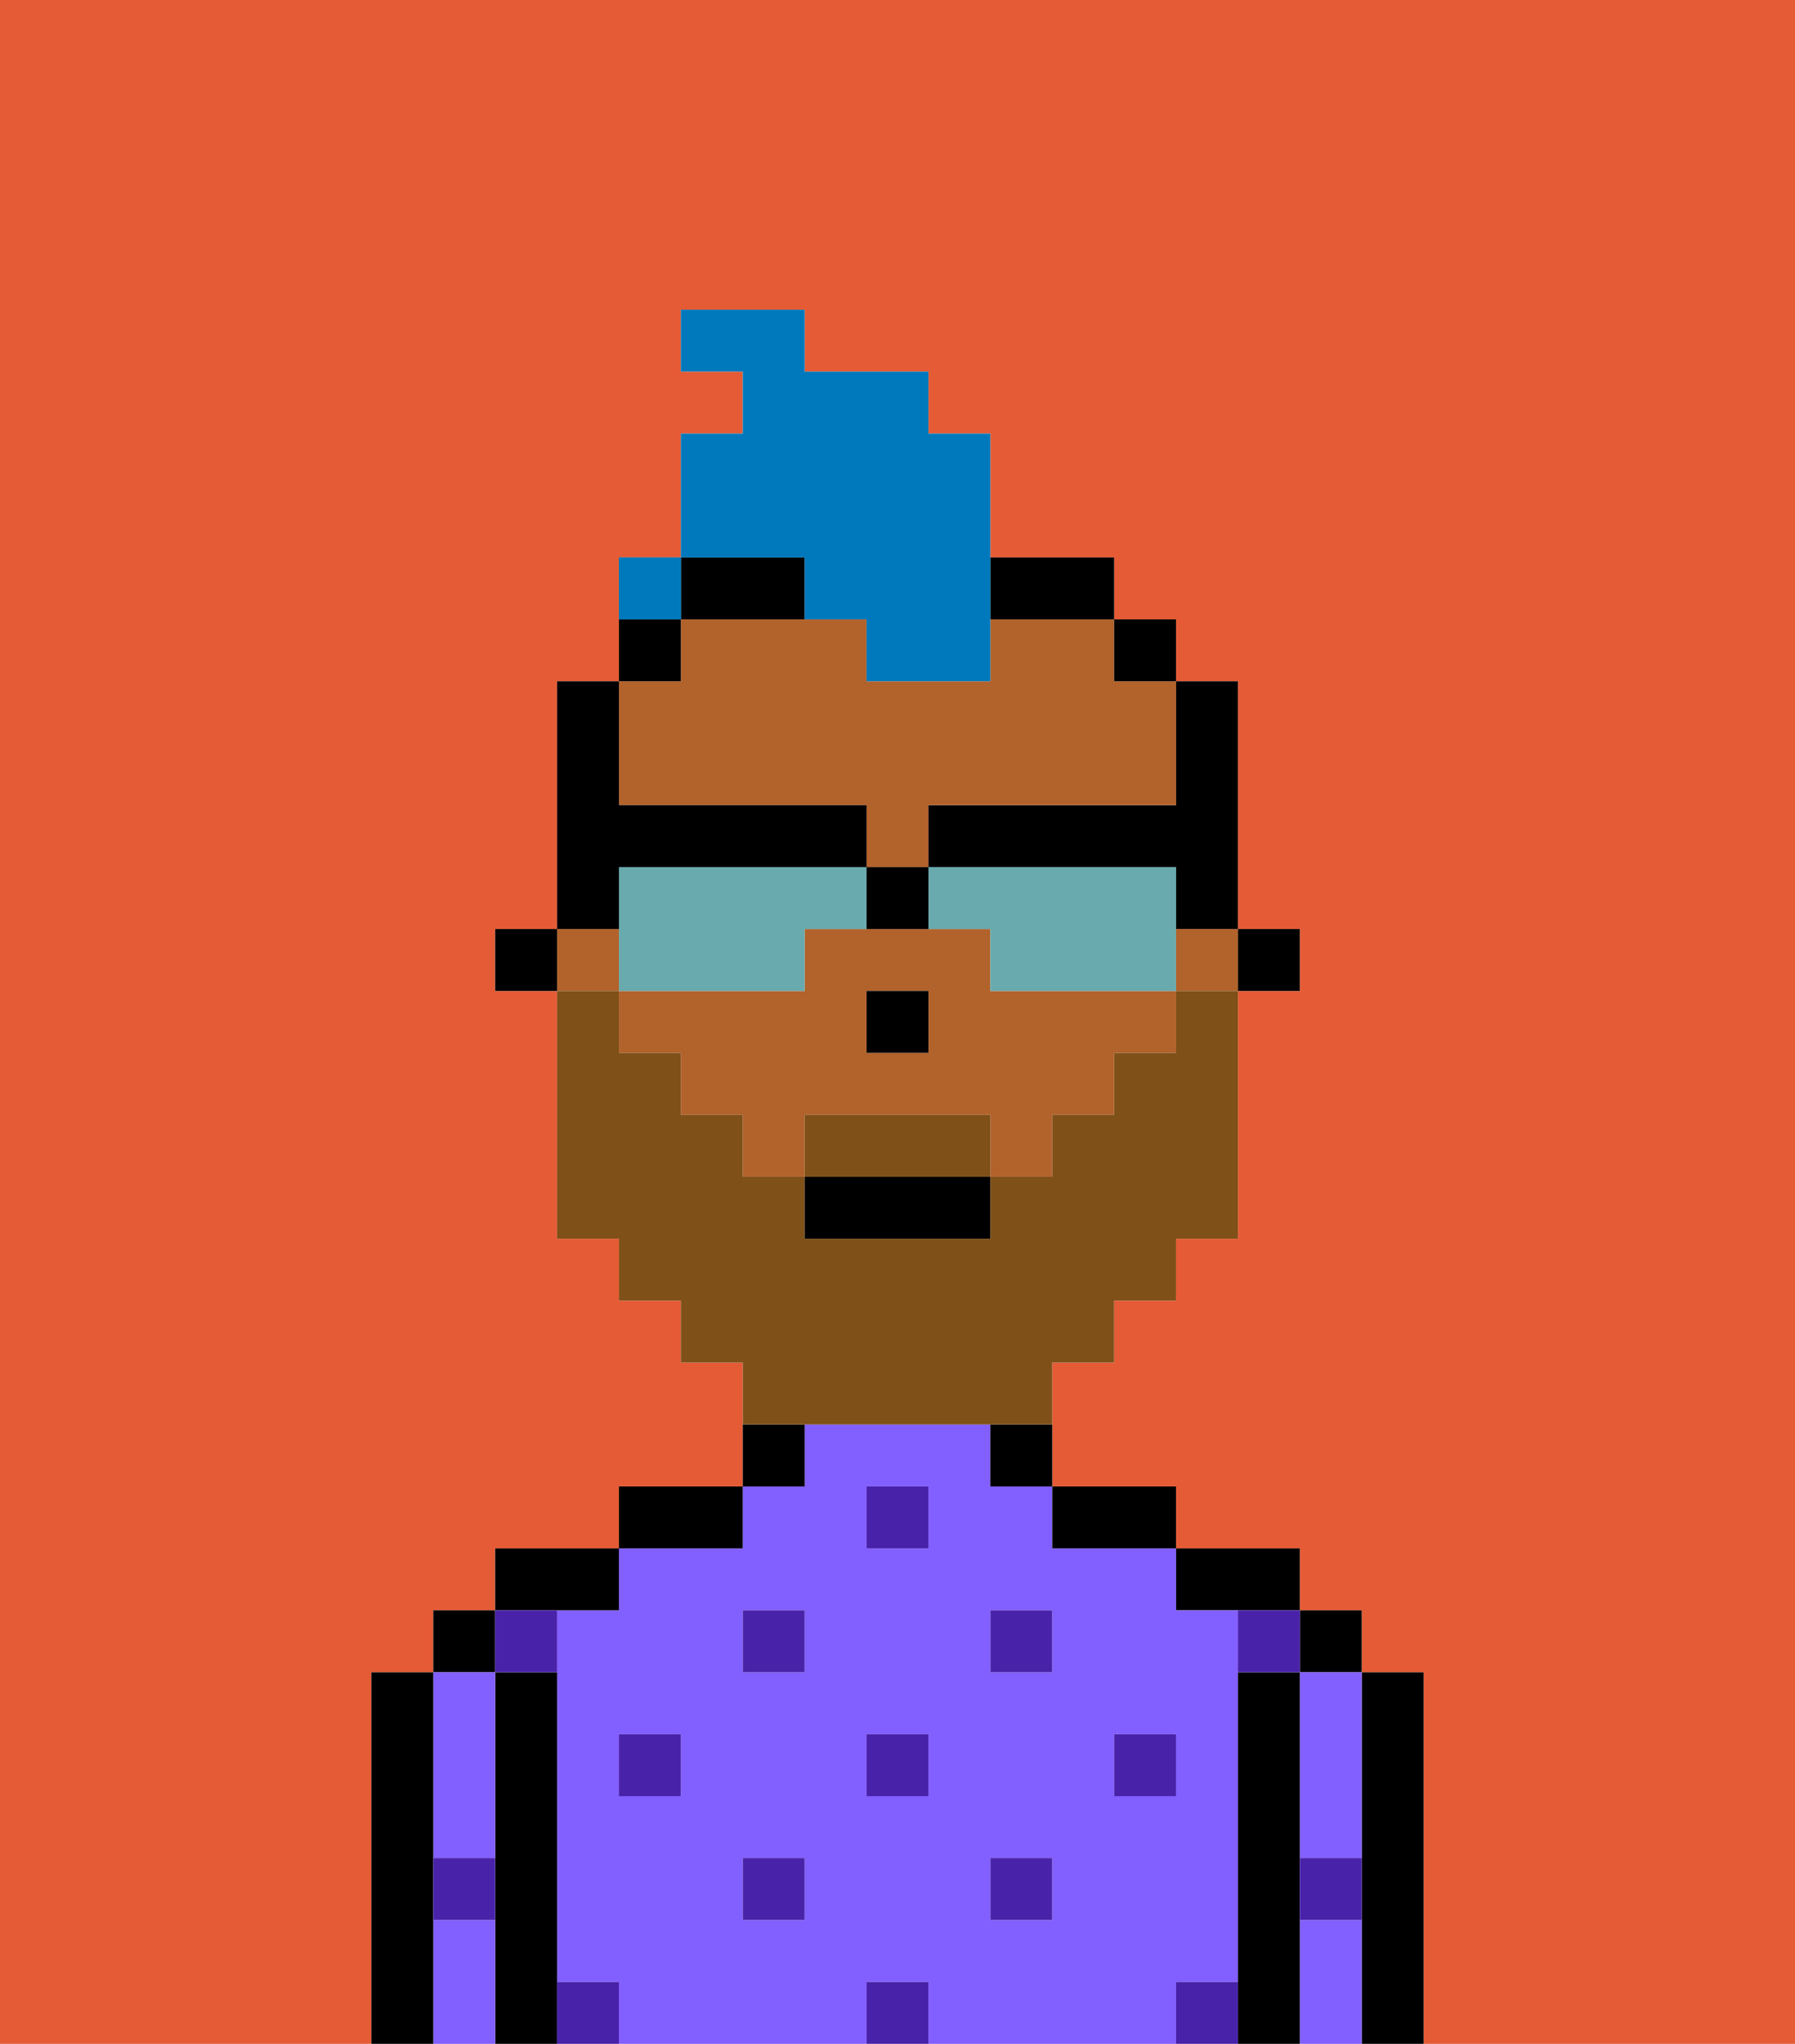 <svg xmlns="http://www.w3.org/2000/svg" viewBox="0 0 29 33"><defs><style>polygon,rect,path{shape-rendering:crispedges;}.ja258-1{fill:#e55b35;}.ja258-2{fill:#000000;}.ja258-3{fill:#825fff;}.ja258-4{fill:#4922aa;}.ja258-5{fill:#b2622b;}.ja258-6{fill:#7f5018;}.ja258-7{fill:#0079bc;}.ja258-8{fill:#68aaad;}</style></defs><path class="ja258-1" d="M0,33H6V27H7V26H8V25h2V24h2V22H11V21H10V20H9V16H8V15H9V11h1V9h1V7h1V6H11V5h2V6h2V7h1V9h2v1h1v1h1v4h1v1H20v4H19v1H18v1H17v2h2v1h2v1h1v1h1v6h6V0H0Z"/><path class="ja258-2" d="M23,27H22v6h1V27Z"/><rect class="ja258-2" x="21" y="26" width="1" height="1"/><path class="ja258-3" d="M21,31v2h1V31Z"/><path class="ja258-3" d="M21,28v2h1V27H21Z"/><path class="ja258-2" d="M21,30V27H20v6h1V30Z"/><path class="ja258-2" d="M20,26h1V25H19v1Z"/><path class="ja258-3" d="M20,32V26H19V25H17V24H16V23H13v1H12v1H10v1H9v6h1v1h4V32h1v1h4V32Zm-9-3H10V28h1Zm2,2H12V30h1Zm0-4H12V26h1Zm2,2H14V28h1Zm0-4H14V24h1Zm2,6H16V30h1Zm0-4H16V26h1Zm1,2V28h1v1Z"/><path class="ja258-2" d="M18,25h1V24H17v1Z"/><path class="ja258-2" d="M16,24h1V23H16Z"/><path class="ja258-2" d="M13,23H12v1h1Z"/><path class="ja258-2" d="M12,24H10v1h2Z"/><path class="ja258-2" d="M10,26V25H8v1h2Z"/><path class="ja258-2" d="M9,31V27H8v6H9V31Z"/><rect class="ja258-2" x="7" y="26" width="1" height="1"/><path class="ja258-3" d="M7,31v2H8V31Z"/><path class="ja258-3" d="M7,30H8V27H7v3Z"/><path class="ja258-2" d="M7,30V27H6v6H7V30Z"/><rect class="ja258-4" x="10" y="28" width="1" height="1"/><rect class="ja258-4" x="12" y="30" width="1" height="1"/><rect class="ja258-4" x="14" y="28" width="1" height="1"/><rect class="ja258-4" x="14" y="32" width="1" height="1"/><rect class="ja258-4" x="12" y="26" width="1" height="1"/><rect class="ja258-4" x="16" y="30" width="1" height="1"/><rect class="ja258-4" x="18" y="28" width="1" height="1"/><rect class="ja258-4" x="16" y="26" width="1" height="1"/><rect class="ja258-4" x="14" y="24" width="1" height="1"/><path class="ja258-4" d="M9,27V26H8v1Z"/><path class="ja258-4" d="M19,32v1h1V32Z"/><path class="ja258-4" d="M9,32v1h1V32Z"/><path class="ja258-4" d="M7,31H8V30H7Z"/><path class="ja258-4" d="M21,31h1V30H21Z"/><path class="ja258-4" d="M20,27h1V26H20Z"/><rect class="ja258-2" x="20" y="15" width="1" height="1"/><path class="ja258-2" d="M15,13v1h4v1h1V11H19v2Z"/><rect class="ja258-5" x="19" y="15" width="1" height="1"/><path class="ja258-5" d="M16,16V15H13v1H10v1h1v1h1v1h1V18h3v1h1V18h1V17h1V16H16Zm-1,1H14V16h1Z"/><path class="ja258-5" d="M14,13v1h1V13h4V11H18V10H16v1H14V10H11v1H10v2Z"/><rect class="ja258-5" x="9" y="15" width="1" height="1"/><rect class="ja258-2" x="18" y="10" width="1" height="1"/><path class="ja258-2" d="M17,10h1V9H16v1Z"/><path class="ja258-2" d="M12,10h1V9H11v1Z"/><path class="ja258-2" d="M11,10H10v1h1Z"/><rect class="ja258-2" x="8" y="15" width="1" height="1"/><rect class="ja258-2" x="14" y="16" width="1" height="1"/><path class="ja258-6" d="M15,18H13v1h3V18Z"/><path class="ja258-6" d="M14,23h3V22h1V21h1V20h1V16H19v1H18v1H17v1H16v1H13V19H12V18H11V17H10V16H9v4h1v1h1v1h1v1h2Z"/><rect class="ja258-2" x="13" y="19" width="3" height="1"/><path class="ja258-7" d="M13,10h1v1h2V7H15V6H13V5H11V6h1V7H11V9h2Z"/><path class="ja258-7" d="M11,9H10v1h1Z"/><path class="ja258-8" d="M13,16V15h1V14H10v2h3Z"/><path class="ja258-8" d="M19,14H15v1h1v1h3V14Z"/><path class="ja258-2" d="M10,14h4V13H10V11H9v4h1Z"/><path class="ja258-2" d="M15,15V14H14v1Z"/><rect class="ja258-7" x="10" y="9" width="1" height="1"></rect></svg>